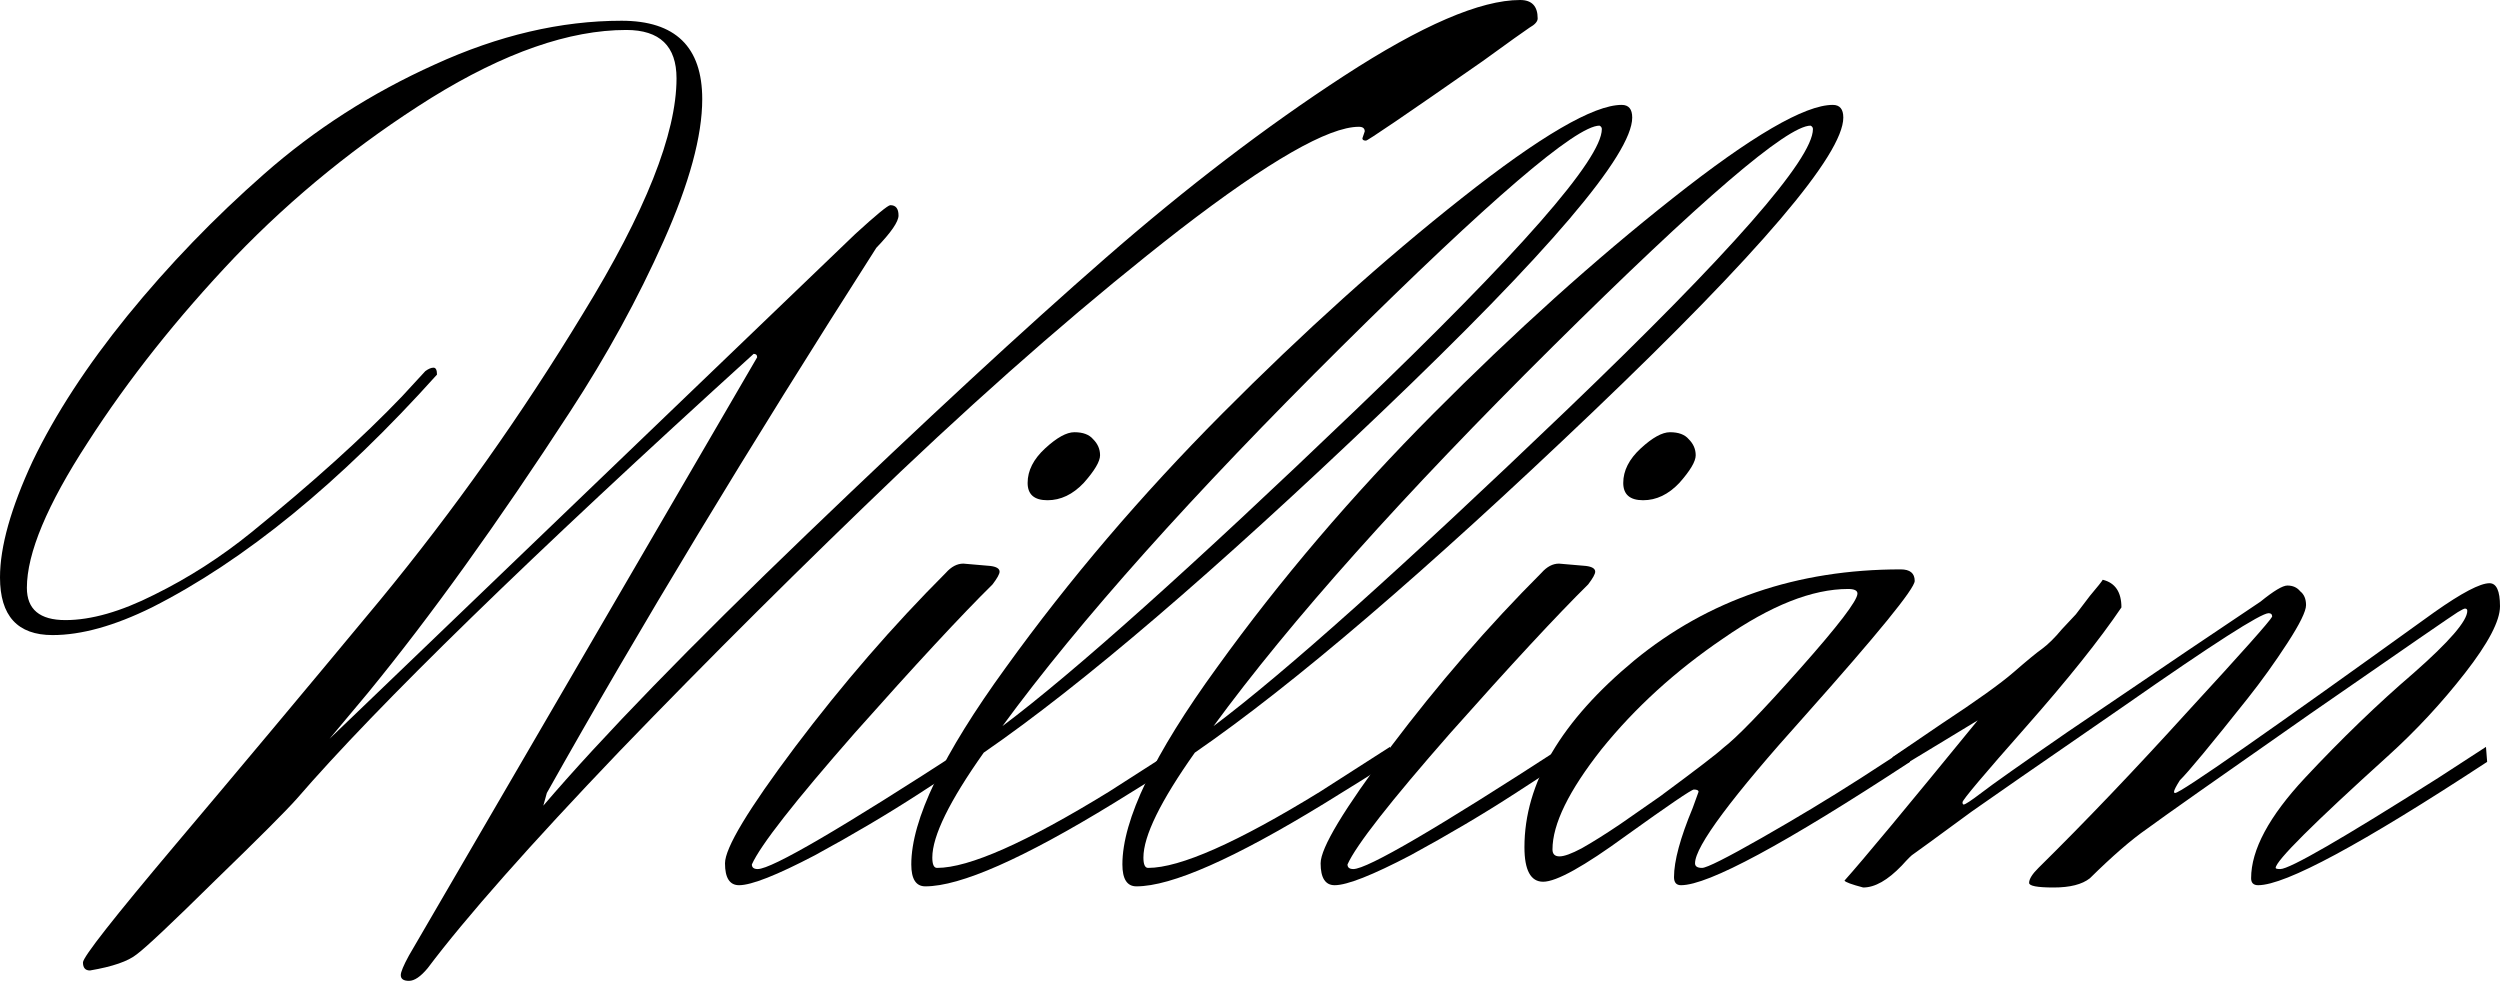 <svg width="161" height="64" viewBox="0 0 161 64" fill="none" xmlns="http://www.w3.org/2000/svg">
<path d="M26.337 61.534L48.76 23.011C48.76 22.862 48.685 22.788 48.535 22.788C34.137 35.852 24.33 45.402 19.113 51.44C18.41 52.231 16.655 53.988 13.845 56.71C11.086 59.431 9.406 61.015 8.804 61.46C8.252 61.906 7.249 62.252 5.794 62.499C5.493 62.499 5.343 62.326 5.343 61.98C5.343 61.633 7.324 59.11 11.287 54.409C15.3 49.658 19.69 44.413 24.455 38.672C29.221 32.883 33.585 26.722 37.548 20.19C41.562 13.658 43.568 8.61 43.568 5.047C43.568 2.969 42.49 1.93 40.333 1.93C36.671 1.93 32.482 3.39 27.766 6.309C23.101 9.229 18.887 12.643 15.125 16.553C11.412 20.462 8.252 24.445 5.644 28.503C3.035 32.512 1.731 35.629 1.731 37.856C1.731 39.242 2.558 39.934 4.214 39.934C5.869 39.934 7.776 39.39 9.933 38.301C12.14 37.213 14.222 35.877 16.178 34.293C20.141 31.076 23.377 28.157 25.885 25.534L27.39 23.901C27.591 23.753 27.766 23.678 27.917 23.678C28.067 23.678 28.142 23.827 28.142 24.124C21.872 31.101 15.752 36.099 9.782 39.118C7.374 40.305 5.242 40.899 3.386 40.899C1.129 40.899 0 39.662 0 37.188C0 35.209 0.702 32.709 2.107 29.691C3.562 26.672 5.593 23.555 8.202 20.338C10.861 17.072 13.795 14.029 17.006 11.208C20.267 8.338 23.929 5.988 27.992 4.157C32.105 2.276 36.119 1.336 40.032 1.336C43.493 1.336 45.224 3.019 45.224 6.384C45.224 8.759 44.396 11.802 42.74 15.514C41.085 19.225 39.078 22.887 36.721 26.499C32.055 33.674 27.716 39.712 23.703 44.611L21.22 47.58L55.081 15.068C56.435 13.831 57.188 13.213 57.339 13.213C57.69 13.213 57.865 13.435 57.865 13.88C57.865 14.276 57.389 14.969 56.435 15.959C48.209 28.825 41.135 40.528 35.216 51.068L34.99 51.885C38.752 47.481 44.421 41.642 51.996 34.367C59.571 27.093 65.967 21.18 71.184 16.627C76.401 12.074 81.518 8.165 86.534 4.899C91.551 1.633 95.338 0 97.897 0C98.649 0 99.026 0.396 99.026 1.188C99.026 1.386 98.85 1.584 98.499 1.781C98.198 1.979 97.195 2.697 95.489 3.934C90.523 7.398 88.014 9.105 87.964 9.056C87.814 9.056 87.738 9.006 87.738 8.907L87.889 8.462C87.889 8.264 87.763 8.165 87.513 8.165C85.556 8.165 81.719 10.367 76 14.771C70.331 19.175 64.337 24.371 58.016 30.359C51.745 36.347 45.7 42.359 39.881 48.396C34.112 54.433 29.999 59.085 27.541 62.351C27.089 62.895 26.688 63.167 26.337 63.167C25.985 63.167 25.81 63.044 25.81 62.796C25.81 62.598 25.985 62.178 26.337 61.534Z" fill="black"/>
<path d="M67.458 32.215C66.605 32.215 66.179 31.843 66.179 31.101C66.179 30.309 66.555 29.567 67.308 28.874C68.06 28.182 68.687 27.835 69.189 27.835C69.741 27.835 70.142 27.984 70.393 28.281C70.694 28.578 70.844 28.924 70.844 29.32C70.844 29.716 70.493 30.309 69.791 31.101C69.088 31.843 68.311 32.215 67.458 32.215ZM48.42 55.67C48.972 54.433 51.18 51.613 55.042 47.209C58.955 42.804 61.915 39.613 63.922 37.633C64.222 37.237 64.373 36.965 64.373 36.817C64.373 36.619 64.172 36.495 63.771 36.446L62.04 36.297C61.639 36.297 61.263 36.495 60.912 36.891C57.5 40.305 54.265 44.041 51.205 48.099C48.195 52.108 46.69 54.606 46.69 55.596C46.69 56.536 46.991 57.007 47.593 57.007C48.395 57.007 50.026 56.363 52.484 55.077C54.942 53.741 57.199 52.404 59.256 51.068L62.341 49.064L62.266 48.099C54.19 53.345 49.7 55.967 48.797 55.967C48.546 55.967 48.42 55.868 48.42 55.67Z" fill="black"/>
<path d="M103.008 8.091C101.503 8.091 95.96 12.841 86.378 22.342C76.797 31.843 69.523 39.984 64.556 46.763C69.171 43.299 76.746 36.52 87.281 26.425C97.866 16.28 103.158 10.243 103.158 8.313C103.158 8.214 103.108 8.14 103.008 8.091ZM104.437 6.755C104.889 6.755 105.115 7.027 105.115 7.571C105.115 9.946 99.722 16.28 88.936 26.573C78.201 36.817 69.673 44.116 63.352 48.47C61.145 51.588 60.041 53.84 60.041 55.225C60.041 55.67 60.142 55.893 60.343 55.893C62.399 55.893 66.086 54.26 71.404 50.994L75.919 48.099L75.994 49.064C74.74 49.856 73.31 50.747 71.705 51.736C65.886 55.299 61.847 57.081 59.59 57.081C58.988 57.081 58.687 56.611 58.687 55.67C58.687 52.8 60.719 48.569 64.782 42.978C68.846 37.336 73.486 31.893 78.703 26.648C83.97 21.353 89.112 16.726 94.129 12.767C99.195 8.759 102.632 6.755 104.437 6.755Z" fill="black"/>
<path d="M116.602 8.091C115.097 8.091 109.554 12.841 99.973 22.342C90.391 31.843 83.117 39.984 78.151 46.763C82.766 43.299 90.341 36.52 100.876 26.425C111.46 16.28 116.753 10.243 116.753 8.313C116.753 8.214 116.703 8.14 116.602 8.091ZM118.032 6.755C118.483 6.755 118.709 7.027 118.709 7.571C118.709 9.946 113.316 16.28 102.531 26.573C91.796 36.817 83.268 44.116 76.947 48.47C74.74 51.588 73.636 53.84 73.636 55.225C73.636 55.67 73.736 55.893 73.937 55.893C75.994 55.893 79.681 54.26 84.998 50.994L89.513 48.099L89.588 49.064C88.334 49.856 86.905 50.747 85.299 51.736C79.48 55.299 75.442 57.081 73.184 57.081C72.583 57.081 72.282 56.611 72.282 55.67C72.282 52.8 74.313 48.569 78.377 42.978C82.44 37.336 87.08 31.893 92.297 26.648C97.565 21.353 102.707 16.726 107.723 12.767C112.79 8.759 116.226 6.755 118.032 6.755Z" fill="black"/>
<path d="M105.817 32.215C104.964 32.215 104.537 31.843 104.537 31.101C104.537 30.309 104.914 29.567 105.666 28.874C106.419 28.182 107.046 27.835 107.547 27.835C108.099 27.835 108.5 27.984 108.751 28.281C109.052 28.578 109.203 28.924 109.203 29.32C109.203 29.716 108.852 30.309 108.149 31.101C107.447 31.843 106.669 32.215 105.817 32.215ZM86.779 55.67C87.331 54.433 89.538 51.613 93.401 47.209C97.314 42.804 100.273 39.613 102.28 37.633C102.581 37.237 102.731 36.965 102.731 36.817C102.731 36.619 102.531 36.495 102.13 36.446L100.399 36.297C99.998 36.297 99.621 36.495 99.27 36.891C95.859 40.305 92.623 44.041 89.563 48.099C86.553 52.108 85.048 54.606 85.048 55.596C85.048 56.536 85.349 57.007 85.951 57.007C86.754 57.007 88.384 56.363 90.842 55.077C93.3 53.741 95.558 52.404 97.615 51.068L100.7 49.064L100.625 48.099C92.548 53.345 88.058 55.967 87.155 55.967C86.904 55.967 86.779 55.868 86.779 55.67Z" fill="black"/>
<path d="M122.931 48.099L123.006 49.064C114.929 54.359 110.013 57.007 108.257 57.007C107.956 57.007 107.806 56.833 107.806 56.487C107.806 55.448 108.207 53.963 109.01 52.033L109.386 50.994C109.386 50.895 109.286 50.846 109.085 50.846C108.935 50.846 107.48 51.835 104.721 53.815C102.012 55.794 100.231 56.784 99.378 56.784C98.576 56.784 98.174 56.042 98.174 54.557C98.174 50.45 100.532 46.441 105.248 42.532C110.013 38.623 115.732 36.668 122.404 36.668C123.006 36.668 123.307 36.916 123.307 37.411C123.307 37.905 120.949 40.8 116.234 46.095C111.518 51.34 109.16 54.508 109.16 55.596C109.16 55.794 109.311 55.893 109.612 55.893C109.913 55.893 111.192 55.25 113.45 53.963C115.707 52.677 117.839 51.39 119.846 50.103L122.931 48.099ZM110.966 48.173C111.819 47.53 113.475 45.823 115.933 43.052C118.391 40.281 119.62 38.672 119.62 38.227C119.62 38.029 119.419 37.93 119.018 37.93C116.71 37.93 114.026 38.994 110.966 41.122C107.906 43.2 105.298 45.576 103.141 48.248C101.034 50.92 99.98 53.072 99.98 54.706C99.98 55.002 100.131 55.151 100.432 55.151C100.733 55.151 101.209 54.978 101.861 54.631C102.564 54.235 103.391 53.716 104.345 53.072C105.348 52.38 106.201 51.786 106.903 51.291C109.311 49.51 110.665 48.47 110.966 48.173Z" fill="black"/>
<path d="M122.097 49.584L121.871 48.767L125.032 46.615C127.289 45.13 128.844 44.017 129.697 43.275C130.55 42.532 131.152 42.037 131.503 41.79C131.904 41.493 132.331 41.072 132.782 40.528C133.284 39.984 133.585 39.662 133.685 39.563C133.685 39.563 133.986 39.167 134.588 38.376C135.09 37.782 135.366 37.435 135.416 37.336C136.219 37.534 136.62 38.128 136.62 39.118C135.215 41.196 133.158 43.769 130.45 46.837C127.741 49.906 126.386 51.514 126.386 51.662C126.386 51.761 126.411 51.811 126.461 51.811C126.562 51.811 126.938 51.563 127.59 51.068C128.292 50.524 130.149 49.213 133.158 47.134C139.279 42.978 143.417 40.182 145.574 38.747C146.427 38.054 147.004 37.708 147.305 37.708C147.656 37.708 147.932 37.831 148.133 38.079C148.384 38.276 148.509 38.573 148.509 38.969C148.509 39.365 148.108 40.182 147.305 41.419C146.502 42.656 145.65 43.844 144.747 44.982C142.389 47.951 140.934 49.708 140.382 50.252C140.131 50.648 140.006 50.895 140.006 50.994C140.006 51.044 140.031 51.068 140.081 51.068C140.432 51.068 146.001 47.184 156.786 39.415C158.542 38.178 159.721 37.559 160.323 37.559C160.774 37.559 161 38.054 161 39.044C161 39.984 160.248 41.419 158.743 43.349C157.238 45.279 155.582 47.06 153.776 48.693C148.96 53.048 146.553 55.448 146.553 55.893C146.553 55.943 146.653 55.967 146.854 55.967C147.455 55.967 150.842 54.013 157.012 50.103L160.097 48.099L160.172 49.064C152.096 54.359 147.18 57.007 145.424 57.007C145.123 57.007 144.972 56.858 144.972 56.561C144.972 54.73 146.126 52.578 148.434 50.103C150.791 47.58 153.124 45.328 155.432 43.349C157.739 41.32 158.893 39.984 158.893 39.34C158.893 39.242 158.843 39.192 158.743 39.192C158.692 39.192 158.542 39.266 158.291 39.415C158.04 39.563 154.88 41.74 148.81 45.947C142.79 50.153 139.279 52.627 138.275 53.369C137.272 54.062 136.043 55.126 134.588 56.561C134.087 56.957 133.309 57.155 132.255 57.155C131.202 57.155 130.675 57.056 130.675 56.858C130.675 56.611 130.876 56.289 131.277 55.893C134.287 52.924 137.498 49.559 140.909 45.798C144.37 42.037 146.176 40.008 146.327 39.712C146.327 39.563 146.252 39.489 146.101 39.489C145.599 39.489 142.514 41.468 136.846 45.427C131.177 49.336 127.891 51.613 126.988 52.256C124.63 53.988 123.376 54.903 123.226 55.002C123.125 55.052 122.875 55.299 122.473 55.745C121.57 56.685 120.743 57.155 119.99 57.155C119.238 56.957 118.836 56.809 118.786 56.71C119.94 55.423 122.799 51.984 127.364 46.392L122.097 49.584Z" fill="black"/>
</svg>
